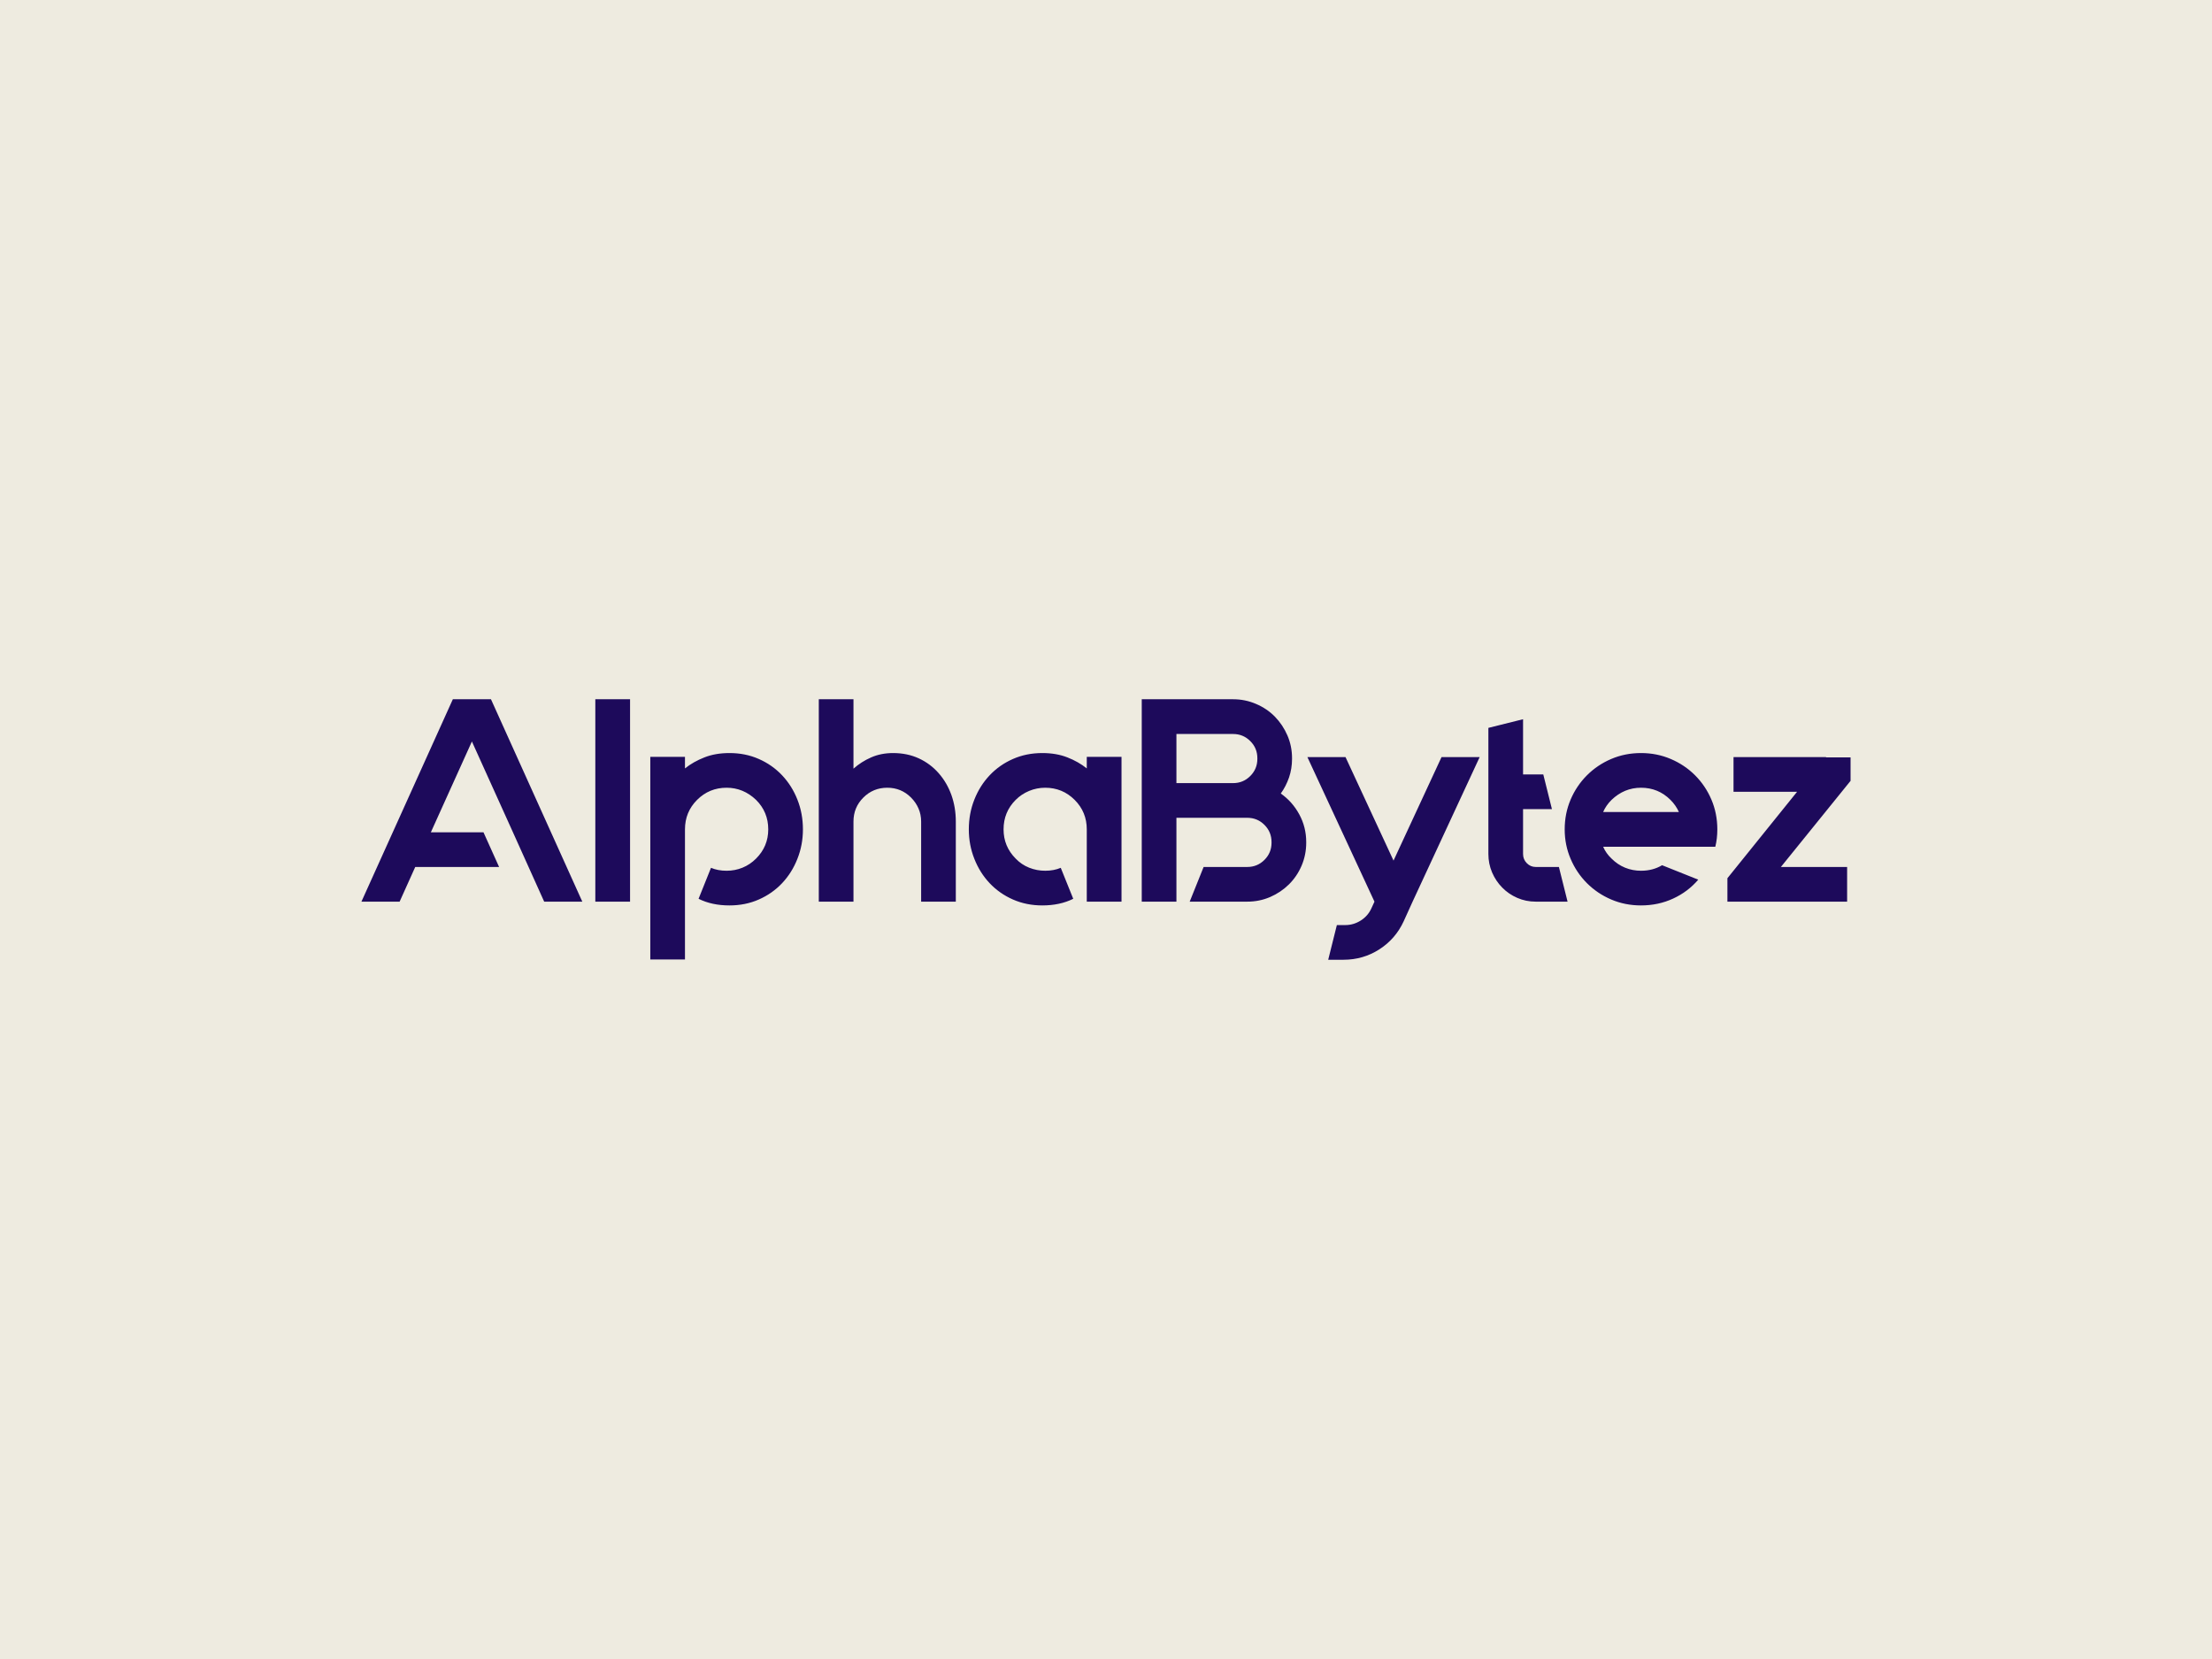 
<svg
  version="1.0"
  xmlns="http://www.w3.org/2000/svg"
  xmlns:xlink="http://www.w3.org/1999/xlink"
  width="2400"
  height="1800"
>
  
  <rect
    x="0"
    y="0"
    width="100%"
    height="100%"
    fill="#eeebe0"
    fill-opacity="1"
  ></rect>
  <svg
    version="1.0"
    xmlns="http://www.w3.org/2000/svg"
    xmlns:xlink="http://www.w3.org/1999/xlink"
    x="0"
    y="0"
    width="2400"
    height="1800"
    viewBox="0 0 340 250"
    preserveAspectRatio="xMidYMid meet"
    color-interpolation-filters="sRGB"
  >
    <defs><linearGradient id="92" x1="0%" y1="0%" x2="100%" y2="0%"><stop offset="0%" stop-color="#fa71cd"/> <stop offset="100%" stop-color="#9b59b6"/></linearGradient><linearGradient id="93" x1="0%" y1="0%" x2="100%" y2="0%"><stop offset="0%" stop-color="#f9d423"/> <stop offset="100%" stop-color="#f83600"/></linearGradient><linearGradient id="94" x1="0%" y1="0%" x2="100%" y2="0%"><stop offset="0%" stop-color="#0064d2"/> <stop offset="100%" stop-color="#1cb0f6"/></linearGradient><linearGradient id="95" x1="0%" y1="0%" x2="100%" y2="0%"><stop offset="0%" stop-color="#f00978"/> <stop offset="100%" stop-color="#3f51b1"/></linearGradient><linearGradient id="96" x1="0%" y1="0%" x2="100%" y2="0%"><stop offset="0%" stop-color="#7873f5"/> <stop offset="100%" stop-color="#ec77ab"/></linearGradient><linearGradient id="97" x1="0%" y1="0%" x2="100%" y2="0%"><stop offset="0%" stop-color="#f9d423"/> <stop offset="100%" stop-color="#e14fad"/></linearGradient><linearGradient id="98" x1="0%" y1="0%" x2="100%" y2="0%"><stop offset="0%" stop-color="#009efd"/> <stop offset="100%" stop-color="#2af598"/></linearGradient><linearGradient id="99" x1="0%" y1="0%" x2="100%" y2="0%"><stop offset="0%" stop-color="#ffcc00"/> <stop offset="100%" stop-color="#00b140"/></linearGradient><linearGradient id="100" x1="0%" y1="0%" x2="100%" y2="0%"><stop offset="0%" stop-color="#d51007"/> <stop offset="100%" stop-color="#ff8177"/></linearGradient><linearGradient id="102" x1="0%" y1="0%" x2="100%" y2="0%"><stop offset="0%" stop-color="#a2b6df"/> <stop offset="100%" stop-color="#0c3483"/></linearGradient><linearGradient id="103" x1="0%" y1="0%" x2="100%" y2="0%"><stop offset="0%" stop-color="#7ac5d8"/> <stop offset="100%" stop-color="#eea2a2"/></linearGradient><linearGradient id="104" x1="0%" y1="0%" x2="100%" y2="0%"><stop offset="0%" stop-color="#00ecbc"/> <stop offset="100%" stop-color="#007adf"/></linearGradient><linearGradient id="105" x1="0%" y1="0%" x2="100%" y2="0%"><stop offset="0%" stop-color="#b88746"/> <stop offset="100%" stop-color="#fdf5a6"/></linearGradient></defs> <g fill="#1d0a5b" class="basesvg" transform="translate(55.555,104.98)"><g fill-rule="" class="tp-name"><g transform="scale(1)"><g><path d="M20.35-31.11L20.35-31.11 34.39 0 28.53 0 26.13-5.33 26.13-5.33 23.73-10.66 23.73-10.66 17.42-24.62 11.11-10.66 19.2-10.66 21.6-5.33 8.71-5.33 6.31 0 0.44 0 14.49-31.11 20.35-31.11ZM41.73 0L41.73 0 36.39 0 36.39-31.11 41.73-31.11 41.73 0ZM57.01-22.84L57.01-22.84Q59.46-22.84 61.52-21.93 63.59-21.02 65.1-19.42 66.61-17.82 67.45-15.69 68.3-13.55 68.3-11.11L68.3-11.11Q68.3-8.71 67.45-6.58 66.61-4.44 65.1-2.84 63.59-1.24 61.52-0.33 59.46 0.58 57.01 0.58L57.01 0.58Q54.3 0.58 52.26-0.44L52.26-0.44 54.17-5.2Q55.23-4.75 56.57-4.75L56.57-4.75Q57.86-4.75 59.01-5.22 60.17-5.69 61.1-6.62L61.1-6.62Q62.97-8.49 62.97-11.11L62.97-11.11Q62.97-13.78 61.1-15.64L61.1-15.64Q59.14-17.51 56.57-17.51L56.57-17.51Q53.9-17.51 52.03-15.64L52.03-15.64Q50.17-13.78 50.17-11.11L50.17-11.11 50.17-1.78 50.17 8.89 44.84 8.89 44.84-22.26 50.17-22.26 50.17-20.48Q51.46-21.51 53.15-22.17 54.83-22.84 57.01-22.84ZM82.16-22.84L82.16-22.84Q84.34-22.84 86.12-22.02 87.89-21.2 89.16-19.75 90.43-18.31 91.12-16.4 91.8-14.49 91.8-12.31L91.8-12.31 91.8 0 86.47 0 86.47-12.31Q86.47-13.38 86.07-14.31 85.67-15.24 84.92-16L84.92-16Q83.41-17.51 81.27-17.51L81.27-17.51Q79.1-17.51 77.59-16L77.59-16Q76.07-14.49 76.07-12.31L76.07-12.31 76.07 0 70.74 0 70.74-31.11 76.07-31.11 76.07-20.44Q77.27-21.51 78.78-22.17 80.3-22.84 82.16-22.84ZM111.93-22.26L117.27-22.26 117.27 0 111.93 0 111.93-11.11Q111.93-13.78 110.07-15.64L110.07-15.64Q108.2-17.51 105.54-17.51L105.54-17.51Q104.25-17.51 103.07-17.02 101.89-16.53 101-15.64L101-15.64Q99.14-13.78 99.14-11.11L99.14-11.11Q99.14-8.49 101-6.62L101-6.62Q101.89-5.69 103.07-5.22 104.25-4.75 105.54-4.75L105.54-4.75Q106.87-4.75 107.93-5.2L107.93-5.2 109.85-0.44Q107.8 0.58 105.09 0.58L105.09 0.58Q102.65 0.58 100.58-0.33 98.51-1.24 97-2.84 95.49-4.44 94.65-6.58 93.8-8.71 93.8-11.11L93.8-11.11Q93.8-13.55 94.65-15.69 95.49-17.82 97-19.42 98.51-21.02 100.58-21.93 102.65-22.84 105.09-22.84L105.09-22.84Q107.27-22.84 108.96-22.17 110.65-21.51 111.93-20.48L111.93-20.48 111.93-22.26ZM141.75-16.62L141.75-16.62Q143.53-15.37 144.59-13.42 145.66-11.46 145.66-9.15L145.66-9.15 145.66-9.06Q145.66-7.2 144.95-5.53 144.24-3.87 142.99-2.64 141.75-1.42 140.11-0.71 138.46 0 136.6 0L136.6 0 127.75 0 129.89-5.33 136.6-5.33Q138.15-5.33 139.24-6.42 140.33-7.51 140.33-9.06L140.33-9.06 140.33-9.15Q140.33-10.71 139.24-11.8 138.15-12.89 136.6-12.89L136.6-12.89 134.42-12.89 125.71-12.89 125.71-5.33 125.71 0 120.38 0 120.38-12.89 120.38-18.22 120.38-31.11 134.42-31.11Q136.28-31.11 137.95-30.39 139.62-29.68 140.84-28.44 142.06-27.19 142.77-25.55 143.48-23.91 143.48-22.04L143.48-22.04 143.48-21.95Q143.48-20.44 143.02-19.09 142.55-17.73 141.75-16.62ZM138.15-21.95L138.15-22.04Q138.15-23.6 137.06-24.68 135.97-25.77 134.42-25.77L134.42-25.77 125.71-25.77 125.71-18.22 134.42-18.22Q135.97-18.22 137.06-19.31 138.15-20.4 138.15-21.95L138.15-21.95ZM166.46-22.22L172.32-22.22 162.01 0 160.64 3.02Q159.39 5.73 156.9 7.33 154.41 8.93 151.39 8.93L151.39 8.93 149.04 8.93 150.37 3.6 151.66 3.6Q152.95 3.6 154.06 2.89 155.17 2.18 155.7 0.98L155.7 0.98 156.15 0 145.84-22.22 151.7-22.22 159.08-6.31 166.46-22.22ZM184.5-5.33L185.83 0 180.94 0Q179.43 0 178.1-0.58 176.77-1.16 175.79-2.16 174.81-3.15 174.23-4.49 173.66-5.82 173.66-7.33L173.66-7.33 173.66-26.71 178.99-28.04 178.99-19.55 182.1-19.55 183.43-14.22 178.99-14.22 178.99-7.33Q178.99-6.49 179.57-5.91 180.14-5.33 180.94-5.33L180.94-5.33 184.5-5.33ZM208.54-8.44L202.94-8.44 191.3-8.44Q191.74-7.42 192.59-6.62L192.59-6.62Q193.52-5.69 194.67-5.22 195.83-4.75 197.12-4.75L197.12-4.75Q198.94-4.75 200.36-5.6L200.36-5.6 205.92-3.38Q204.32-1.51 202.05-0.47 199.78 0.58 197.12 0.58L197.12 0.58Q194.67 0.58 192.54-0.33 190.41-1.24 188.81-2.84 187.21-4.44 186.3-6.58 185.39-8.71 185.39-11.11L185.39-11.11Q185.39-13.55 186.3-15.69 187.21-17.82 188.81-19.42 190.41-21.02 192.54-21.93 194.67-22.84 197.12-22.84L197.12-22.84Q199.56-22.84 201.69-21.93 203.83-21.02 205.43-19.42 207.03-17.82 207.94-15.69 208.85-13.55 208.85-11.11L208.85-11.11Q208.85-9.69 208.54-8.44L208.54-8.44ZM197.12-17.51L197.12-17.51Q194.54-17.51 192.59-15.64L192.59-15.64Q191.74-14.8 191.3-13.78L191.3-13.78 202.94-13.78Q202.49-14.8 201.65-15.64L201.65-15.64Q199.78-17.51 197.12-17.51ZM229.33-22.17L229.33-22.17 229.33-18.57 218.62-5.33 228.8-5.33 228.8 0 214.31 0 214.31 0 210.4 0 210.4-3.6 221.11-16.89 211.34-16.89 211.34-22.22 225.56-22.22 225.56-22.17 229.33-22.17Z" transform="translate(-0.44, 31.11)"/></g> </g></g> </g><defs v-gra="od"/>
  </svg>
</svg>


